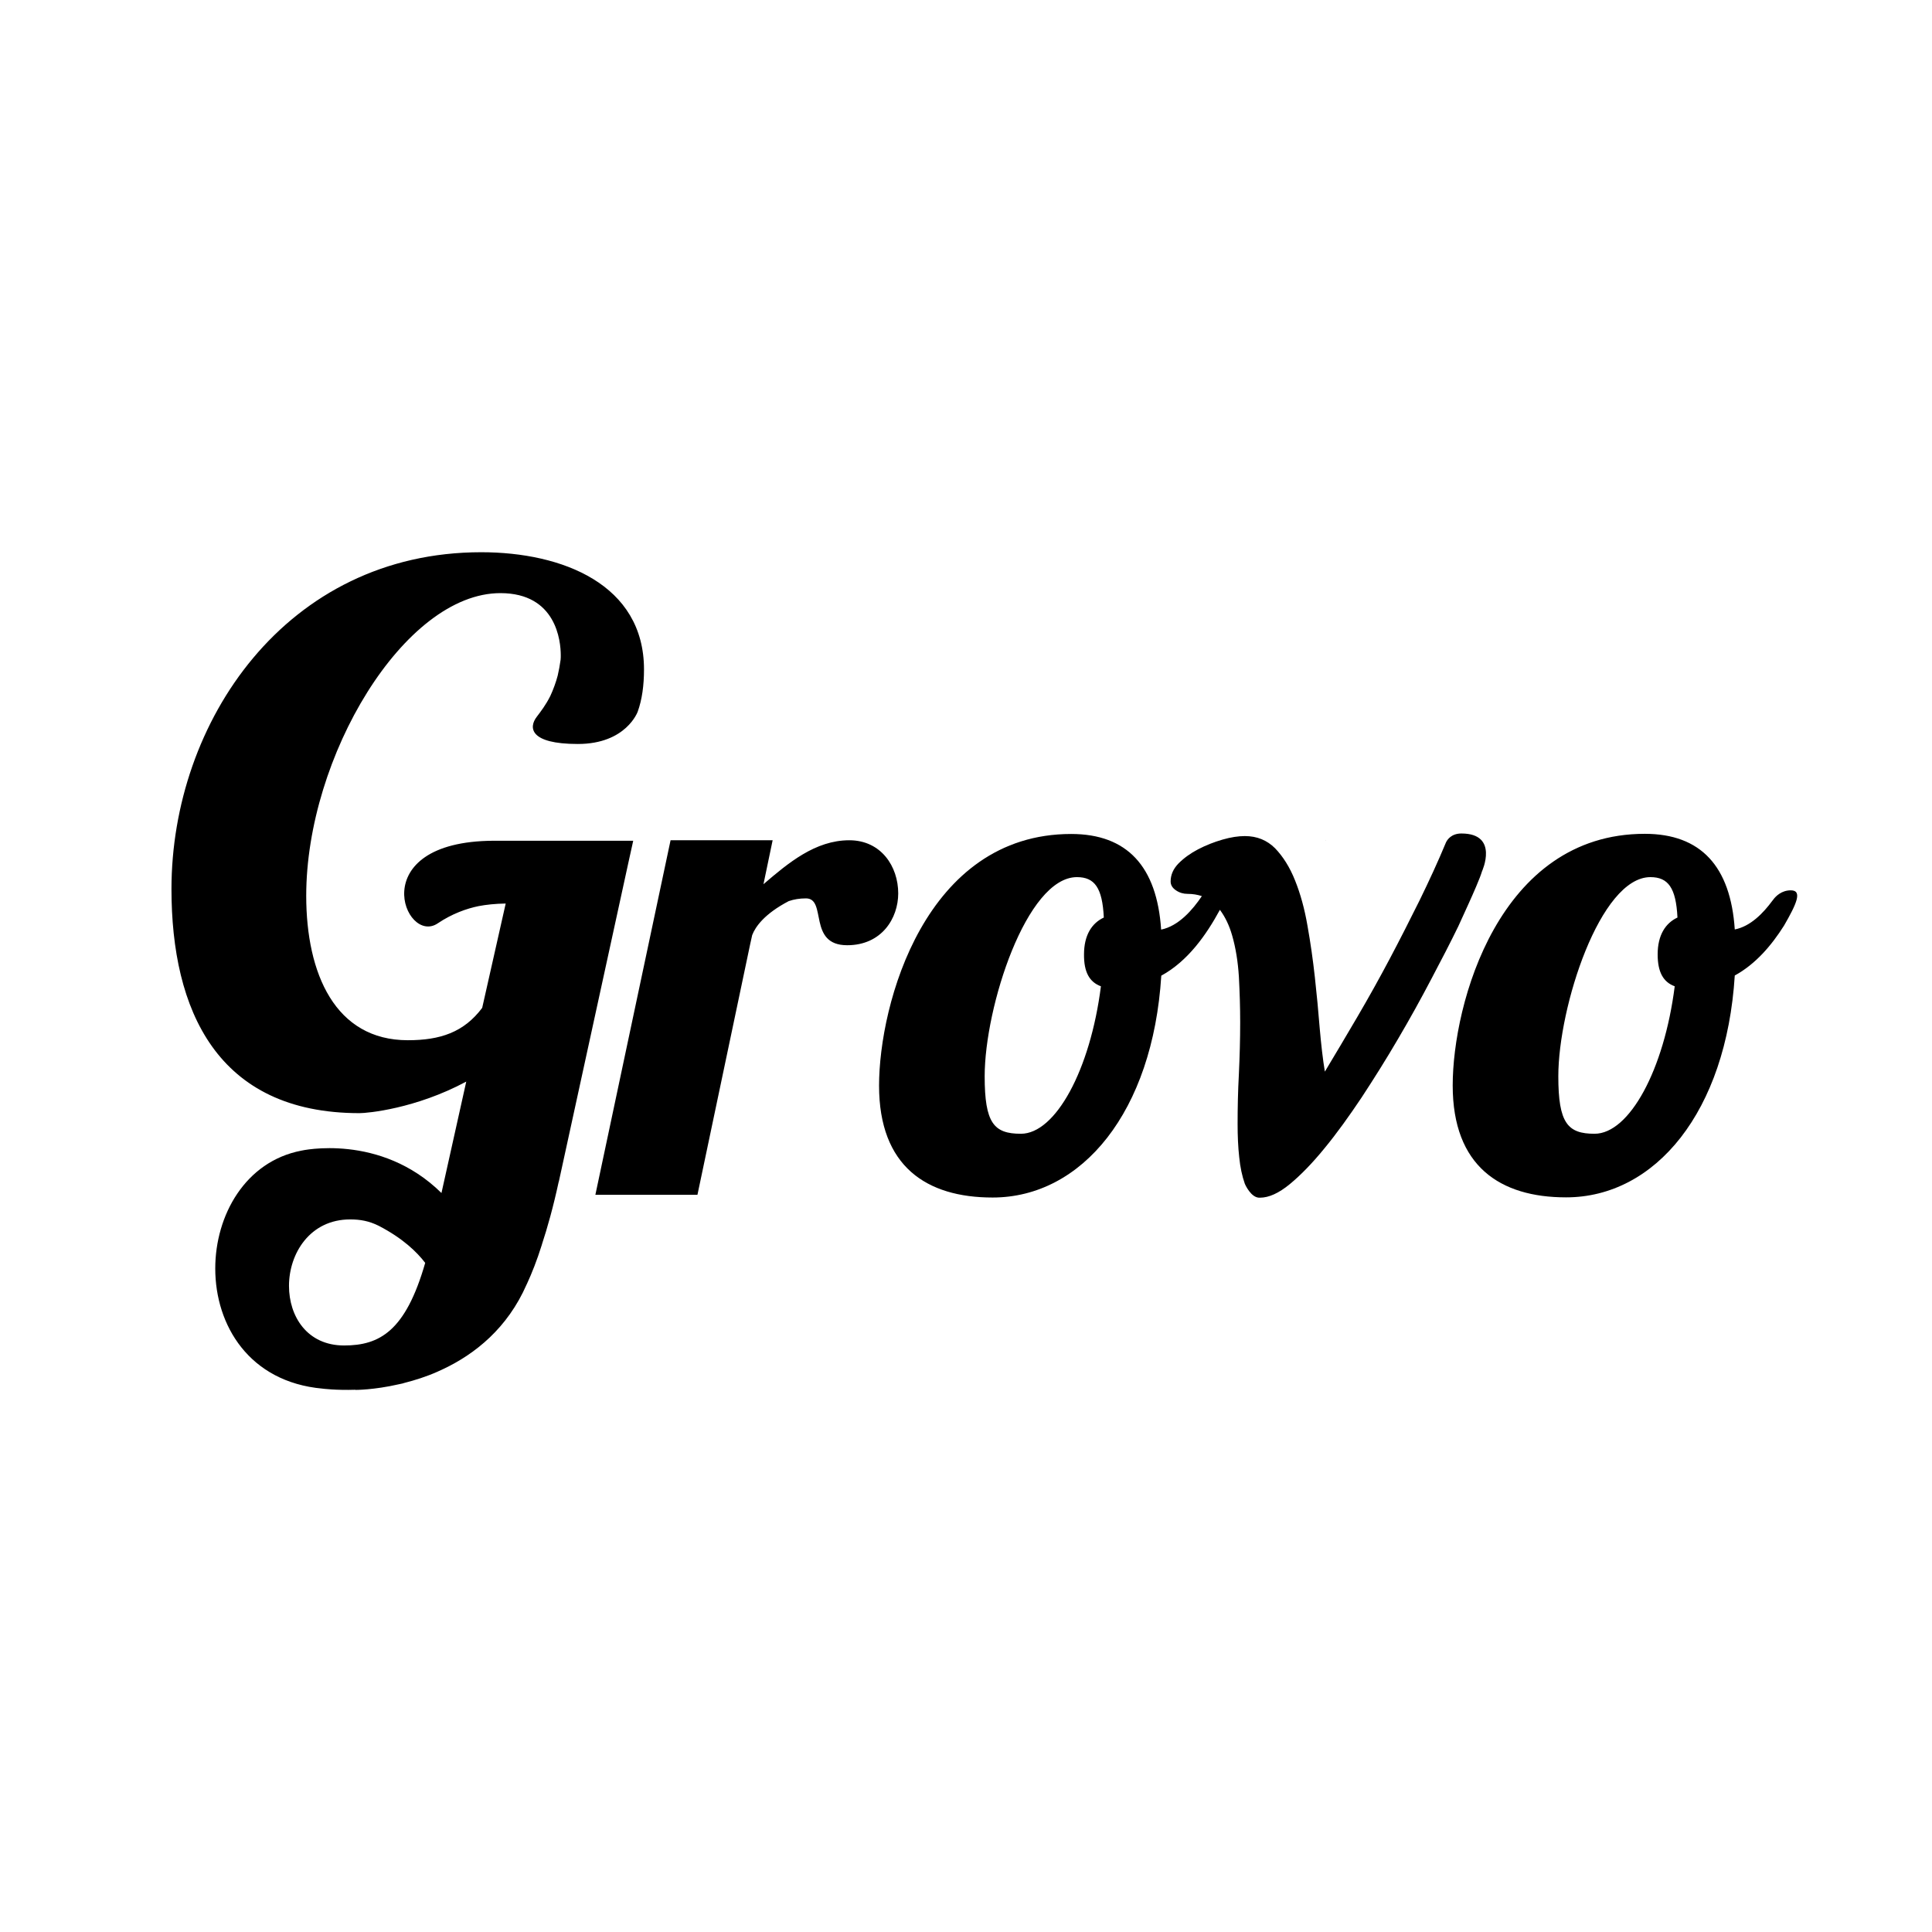 <svg xmlns="http://www.w3.org/2000/svg" id="Layer_1" x="0" y="0" version="1.1" viewBox="0 0 1200 1200" xml:space="preserve"><style></style><path d="M823.6 521.9h-.1s0 .1.1.3v-.3zM213.7 835.7c-22.8 0-34.2-17.9-34.2-37 0-20.1 13-41.3 38-41.3 6.3 0 11.8 1 17.8 4 15 7.8 23.7 16.3 28.8 23-12.2 42.5-28.4 51.3-50.4 51.3zm179.6-313.5h-86.7c-81.2.4-55.2 65.2-34.7 51.3 8.9-6 18-9.2 25.4-10.7 4.7-.9 10.3-1.5 16.8-1.6L299.5 626c-11.4 15.2-26.1 20.1-46.2 20.1-45.1 0-63.1-41.3-63.1-89.7 0-86.4 60.9-188 120.6-188 34.8 0 37.5 29.9 37.5 38.6 0 .9 0 1.8-.1 2.8-.5 3.6-1.1 6.8-1.8 9.8-1.1 4.2-2.7 8.6-4.6 12.7-2.8 5.6-5.9 9.6-8.4 12.9-5.1 6.6-4.6 16.9 25.5 16.9s37.2-20.1 37.2-20.1c2.7-7.5 3.9-16.4 3.9-26.2 0-52.7-50.5-72.8-101.1-72.8-121.2 0-192.4 105.4-192.4 209.2 0 75 28.2 139.2 116.8 139.2 4.9 0 34.8-2.7 66.3-19.6L274.2 741c-38-37.5-87.1-26.3-87.1-26.3-34.7 6.7-53.4 40.1-53.4 73.2 0 35.3 21.1 70.5 66.6 74.6 0 0 8.2 1.1 20.6.7-.2.1-.3.1-.3.1s11.4.1 27.1-3.5c.5-.1 1-.2 1.4-.3.7-.1 1.3-.3 1.9-.5 6.7-1.7 13.7-3.9 20.7-7 .1 0 .1-.1.2-.1 1.2-.6 2.4-1.1 3.7-1.7 19.5-9.3 39.6-25.2 51.5-52.4.1-.2.1-.3.2-.4 3-6.5 6.2-14.5 9.3-24.4v-.1c3.4-10.3 7-23.1 10.4-38.8 0-.1.1-.1.1-.2.5-2.1.9-4.3 1.4-6.4l41.8-191.7 3-13.6zM1040.2 612.6c-6.6 52-28.2 91.6-49.8 91.6-16.7 0-22.5-6.6-22.5-35.7 0-43.1 26-123.7 57.2-123.7 11 0 15.9 6.6 16.8 25.1-7.5 3.5-12.3 11-12.3 22.9 0 11 3.5 17.2 10.6 19.8zm72.1-59.6c-5.8 0-9.3 3.7-10.7 5.5-.2.3-.4.6-.7.9-5.8 7.9-13.7 16-23.4 17.9-2.6-39.2-21.1-59.4-55.9-59.4-90.7 0-119.3 105.7-119.3 156.3 0 50.2 29.5 69.5 70.4 69.5 55.5 0 99.5-53.2 104.8-137.8 13-7.1 22.9-18.8 30.6-31 7.6-13.2 11.7-21.9 4.2-21.9zM557.9 554.9c0-16.7-10.6-33-30.4-33-21.1 0-37.9 14.1-53.3 27.3l5.7-27.3h-63.4l-46.7 220.2h63.4L466 586.2l1.2-5.4c2-5.2 7.6-13.2 22.7-21.1 3.2-1.1 6.7-1.7 10.7-1.7 13.2 0 .9 29.1 25.6 29.1 21.5 0 31.7-16.8 31.7-32.2z"/><path d="M683.8 612.6c-6.6 52-28.2 91.6-49.7 91.6-16.8 0-22.5-6.6-22.5-35.7 0-43.1 26-123.7 57.3-123.7 11 0 15.8 6.6 16.7 25.1-7.5 3.5-12.3 11-12.3 22.9-.1 11 3.4 17.2 10.5 19.8zm233-61.8c1.9-4.4 3.1-7.6 3.7-9.6 0 0 10.8-23.5-12.8-23.5-6.3 0-8.7 3.9-9.4 5.2 0 .1-.1.1-.1.2-.1.1-.1.2-.1.2-4.9 11.8-10.4 23.7-16.3 35.8-6 12.1-12.2 24.3-18.6 36.4-6.4 12.1-13.1 24.1-20 35.9-6.9 11.8-13.7 23.2-20.3 34.2-1.3-7.8-2.3-16.7-3.2-26.9-.8-10.2-1.8-20.7-3-31.6-1.2-10.9-2.7-21.5-4.6-32.1-1.8-10.5-4.4-19.9-7.7-28.1-3.3-8.3-7.5-14.9-12.4-20-5-5-11.2-7.6-18.8-7.6-4.1 0-8.7.7-13.9 2.2-5.2 1.5-10.3 3.5-15.1 6-4.8 2.5-8.8 5.4-12.2 8.8-3.3 3.4-4.9 7.1-4.9 11.2 0 2.2 1.1 4 3.3 5.5 2.2 1.5 4.6 2.2 7.2 2.2 3.3 0 6.2.5 8.9 1.4-5.8 8.6-14.5 18.6-25.3 20.8-2.6-39.2-21.1-59.4-55.9-59.4C574.6 518 546 623.7 546 674.3c0 50.2 29.5 69.5 70.5 69.5 55.5 0 99.5-53.2 104.8-137.8 16.5-9 28-25.4 36.4-40.9 3.2 4.3 5.8 9.6 7.6 15.9 2.2 7.6 3.6 16.2 4.2 25.7.5 9.5.8 18.9.8 28.3 0 10.5-.3 21.2-.8 32-.6 10.9-.8 21.2-.8 31.2 0 7.4.3 14.2 1 20.5.6 6.2 1.8 11.8 3.5 16.6 0 0 3.8 9 9.4 8.6 5.5 0 11.7-2.8 18.5-8.4 6.8-5.6 14-13 21.5-22.2 7.6-9.2 15.2-19.8 23.1-31.6 7.8-11.9 15.4-24 22.7-36.5 7.3-12.4 14.1-24.7 20.5-36.9 6.4-12.1 12.1-23.1 16.9-33 4.5-9.9 8.3-18.1 11-24.5z"/></svg>